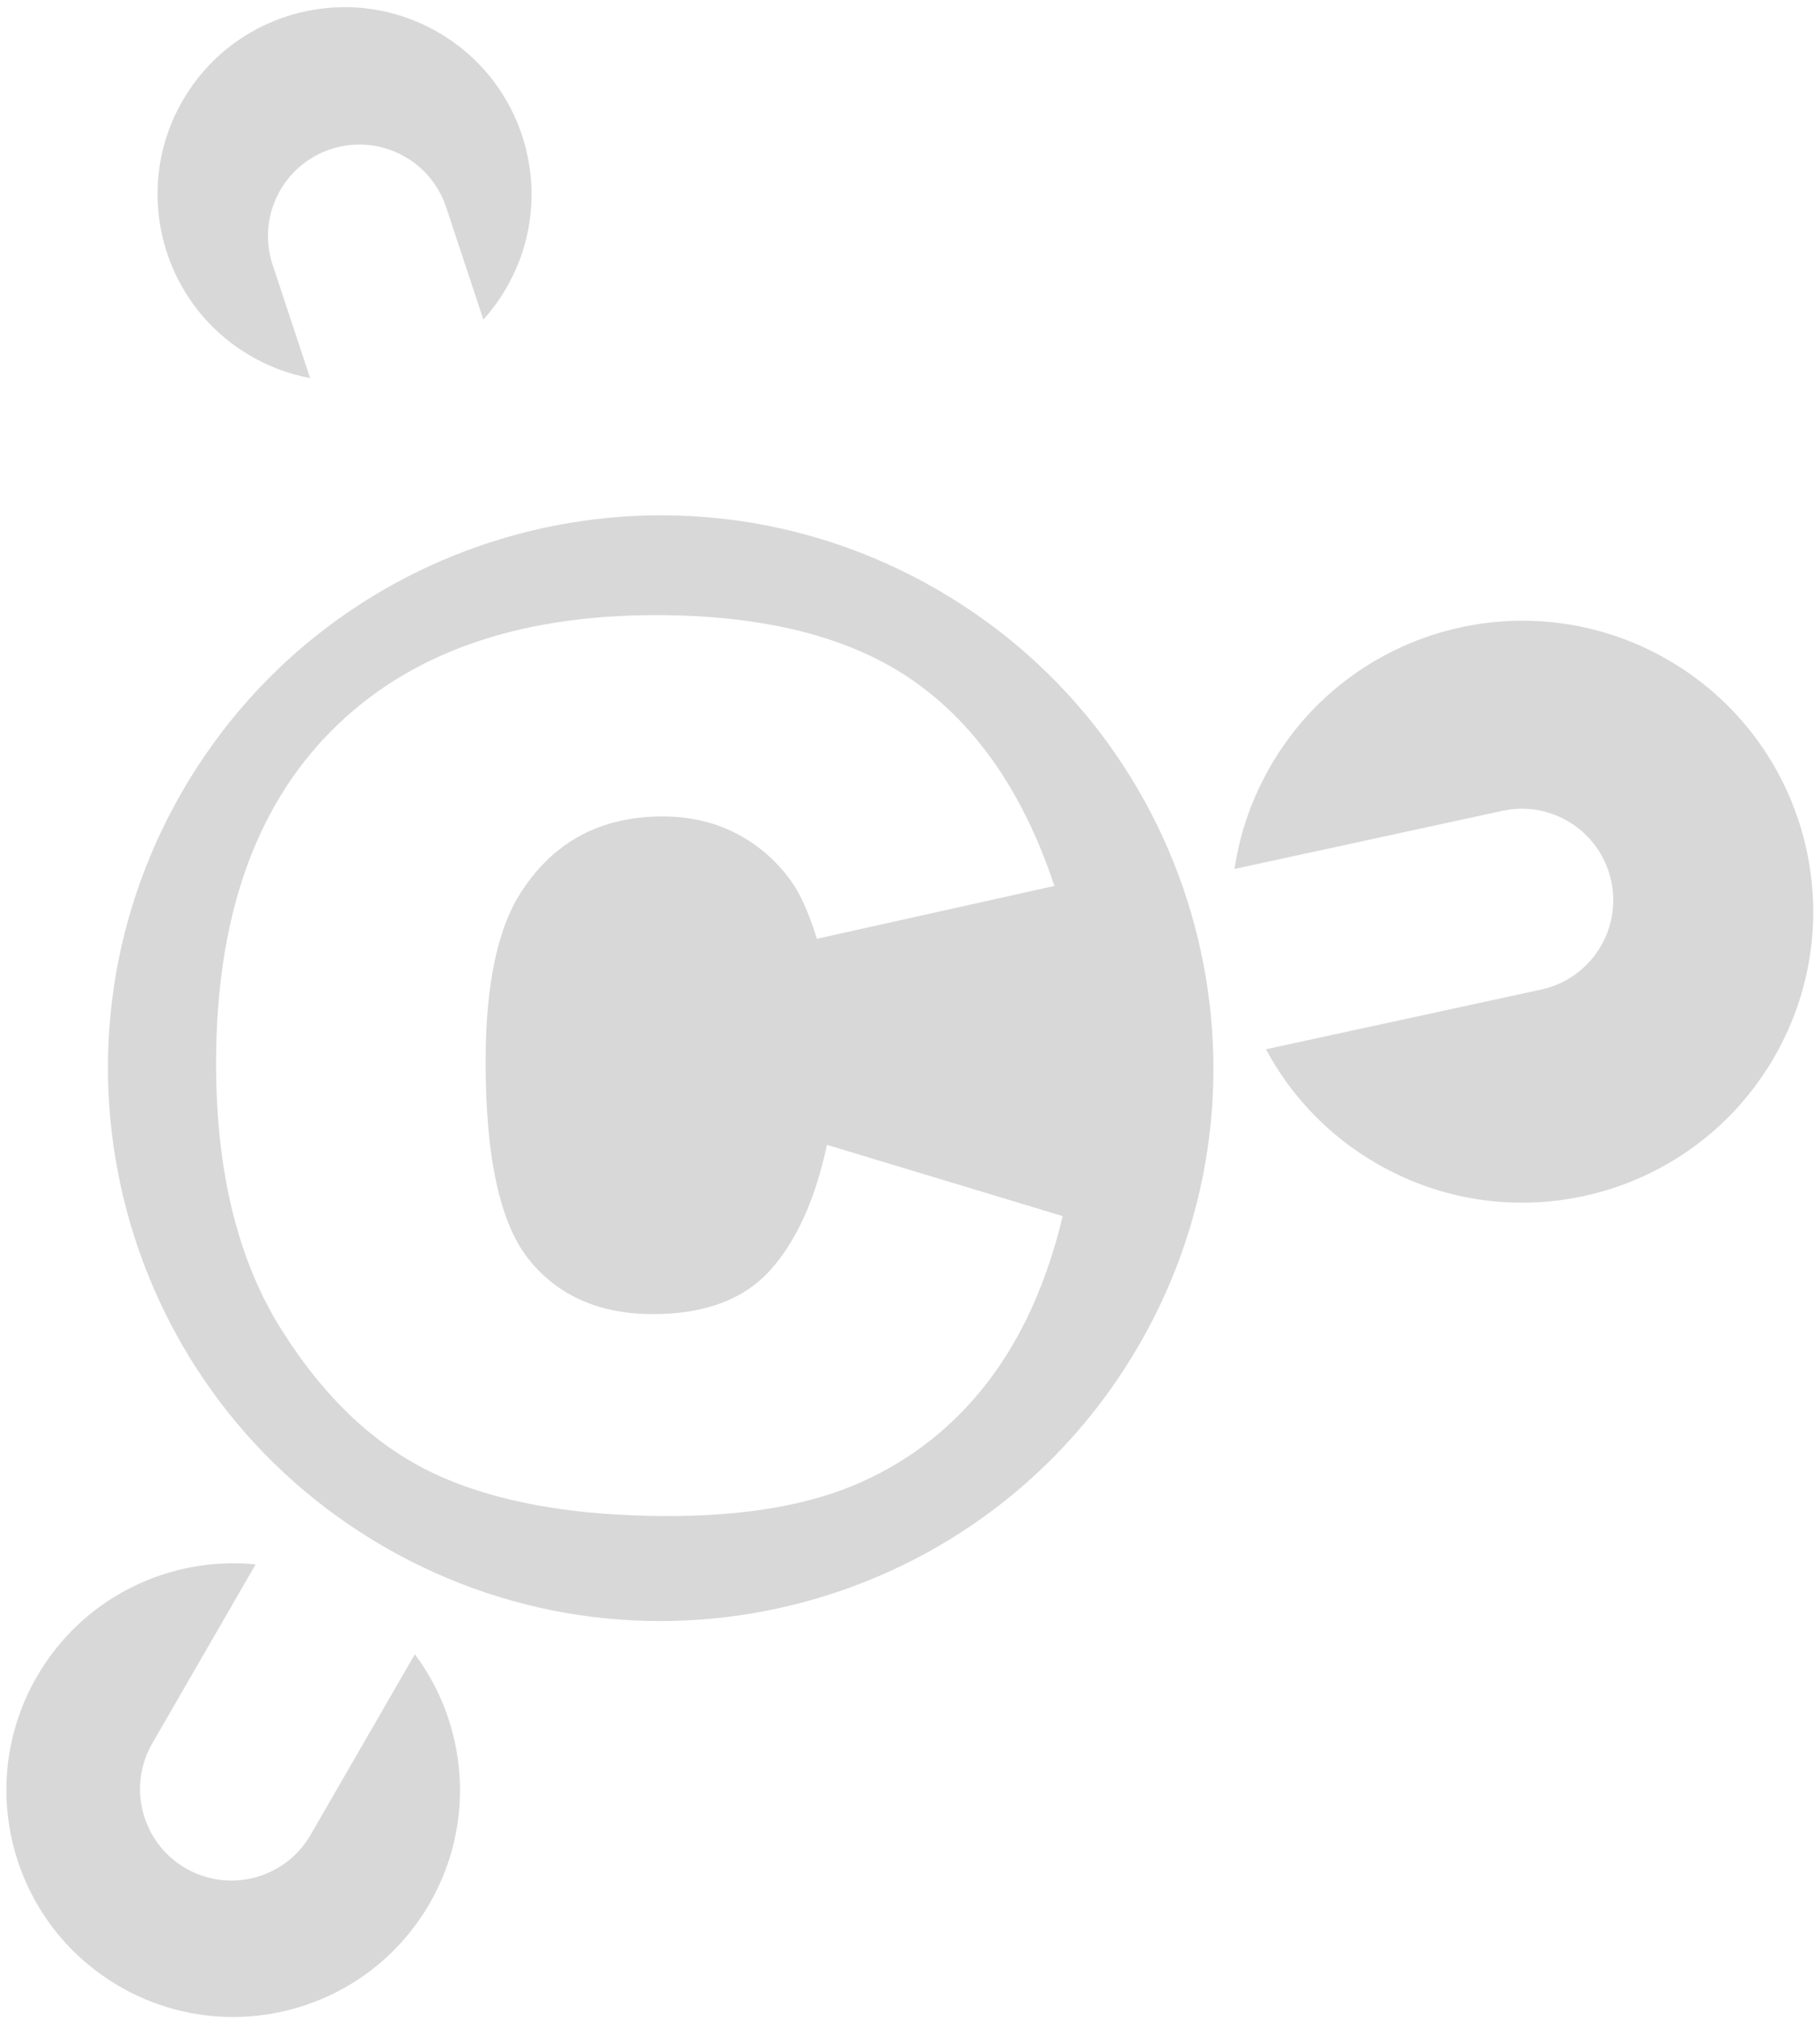 <?xml version="1.0" encoding="UTF-8" standalone="no"?>
<svg width="219px" height="243px" viewBox="0 0 219 243" version="1.1" xmlns="http://www.w3.org/2000/svg" xmlns:xlink="http://www.w3.org/1999/xlink" xmlns:sketch="http://www.bohemiancoding.com/sketch/ns">
    <!-- Generator: Sketch 3.4 (15588) - http://www.bohemiancoding.com/sketch -->
    <title>Slice 1</title>
    <desc>Created with Sketch.</desc>
    <defs></defs>
    <g id="Page-1" stroke="none" stroke-width="1" fill="none" fill-rule="evenodd" sketch:type="MSPage">
        <path d="M148.549,104.533 C149.177,100.299 150.598,96.109 152.868,92.177 C162.533,75.437 183.939,69.701 200.679,79.366 C217.419,89.031 223.155,110.437 213.49,127.177 C203.825,143.917 182.419,149.653 165.679,139.988 C159.818,136.604 155.307,131.782 152.332,126.225 L185.453,119.04 C191.39,117.753 195.159,111.896 193.871,105.959 C192.583,100.022 186.726,96.253 180.789,97.54 L148.549,104.533 Z" id="Oval-7" fill="#D8D8D8" sketch:type="MSShapeGroup"></path>
        <path d="M37.319,45.486 C34.757,45.007 32.236,44.071 29.871,42.65 C19.219,36.25 15.773,22.427 22.173,11.776 C28.573,1.124 42.396,-2.322 53.047,4.078 C63.699,10.478 67.145,24.301 60.745,34.952 C59.984,36.22 59.117,37.386 58.163,38.445 L53.687,24.933 C51.777,19.166 45.553,16.04 39.786,17.95 C34.019,19.86 30.893,26.084 32.803,31.851 L37.319,45.486 Z" id="Oval-7" fill="#D8D8D8" sketch:type="MSShapeGroup"></path>
        <path d="M30.759,188.189 C20.423,187.169 9.961,192.126 4.43,201.706 C-3.105,214.757 1.366,231.445 14.417,238.98 C27.469,246.515 44.157,242.044 51.692,228.992 C57.317,219.249 56.251,207.479 49.919,199.003 L37.376,220.727 C34.339,225.989 27.611,227.791 22.35,224.754 C17.089,221.716 15.286,214.989 18.324,209.727 L30.759,188.189 Z" id="Oval-7" fill="#D8D8D8" sketch:type="MSShapeGroup"></path>
        <path d="M112.75,70.909 C80.944,52.546 40.273,63.444 21.909,95.25 C3.546,127.056 14.444,167.727 46.25,186.091 C78.056,204.454 118.727,193.556 137.091,161.75 C155.454,129.944 144.556,89.273 112.75,70.909 Z M99.513,137.725 L127.875,146.298 C125.969,154.252 122.969,160.896 118.873,166.23 C114.777,171.564 109.693,175.589 103.62,178.304 C97.548,181.018 89.82,182.376 80.438,182.376 C69.055,182.376 59.756,180.721 52.54,177.411 C45.325,174.1 39.098,168.278 33.858,159.943 C28.619,151.608 26,140.94 26,127.938 C26,110.601 30.608,97.278 39.824,87.967 C49.04,78.656 62.078,74 78.938,74 C92.13,74 102.501,76.667 110.05,82.001 C117.599,87.336 123.207,95.527 126.874,106.577 L98.298,112.935 C97.298,109.744 96.25,107.41 95.155,105.934 C93.345,103.457 91.13,101.552 88.511,100.219 C85.891,98.885 82.962,98.218 79.723,98.218 C72.389,98.218 66.769,101.171 62.863,107.077 C59.911,111.459 58.434,118.341 58.434,127.723 C58.434,139.345 60.196,147.31 63.721,151.62 C67.245,155.931 72.198,158.086 78.58,158.086 C84.772,158.086 89.451,156.347 92.619,152.871 C95.786,149.394 98.084,144.345 99.513,137.725 Z" id="Oval-6" fill="#D8D8D8" sketch:type="MSShapeGroup"></path>
    </g>
</svg>